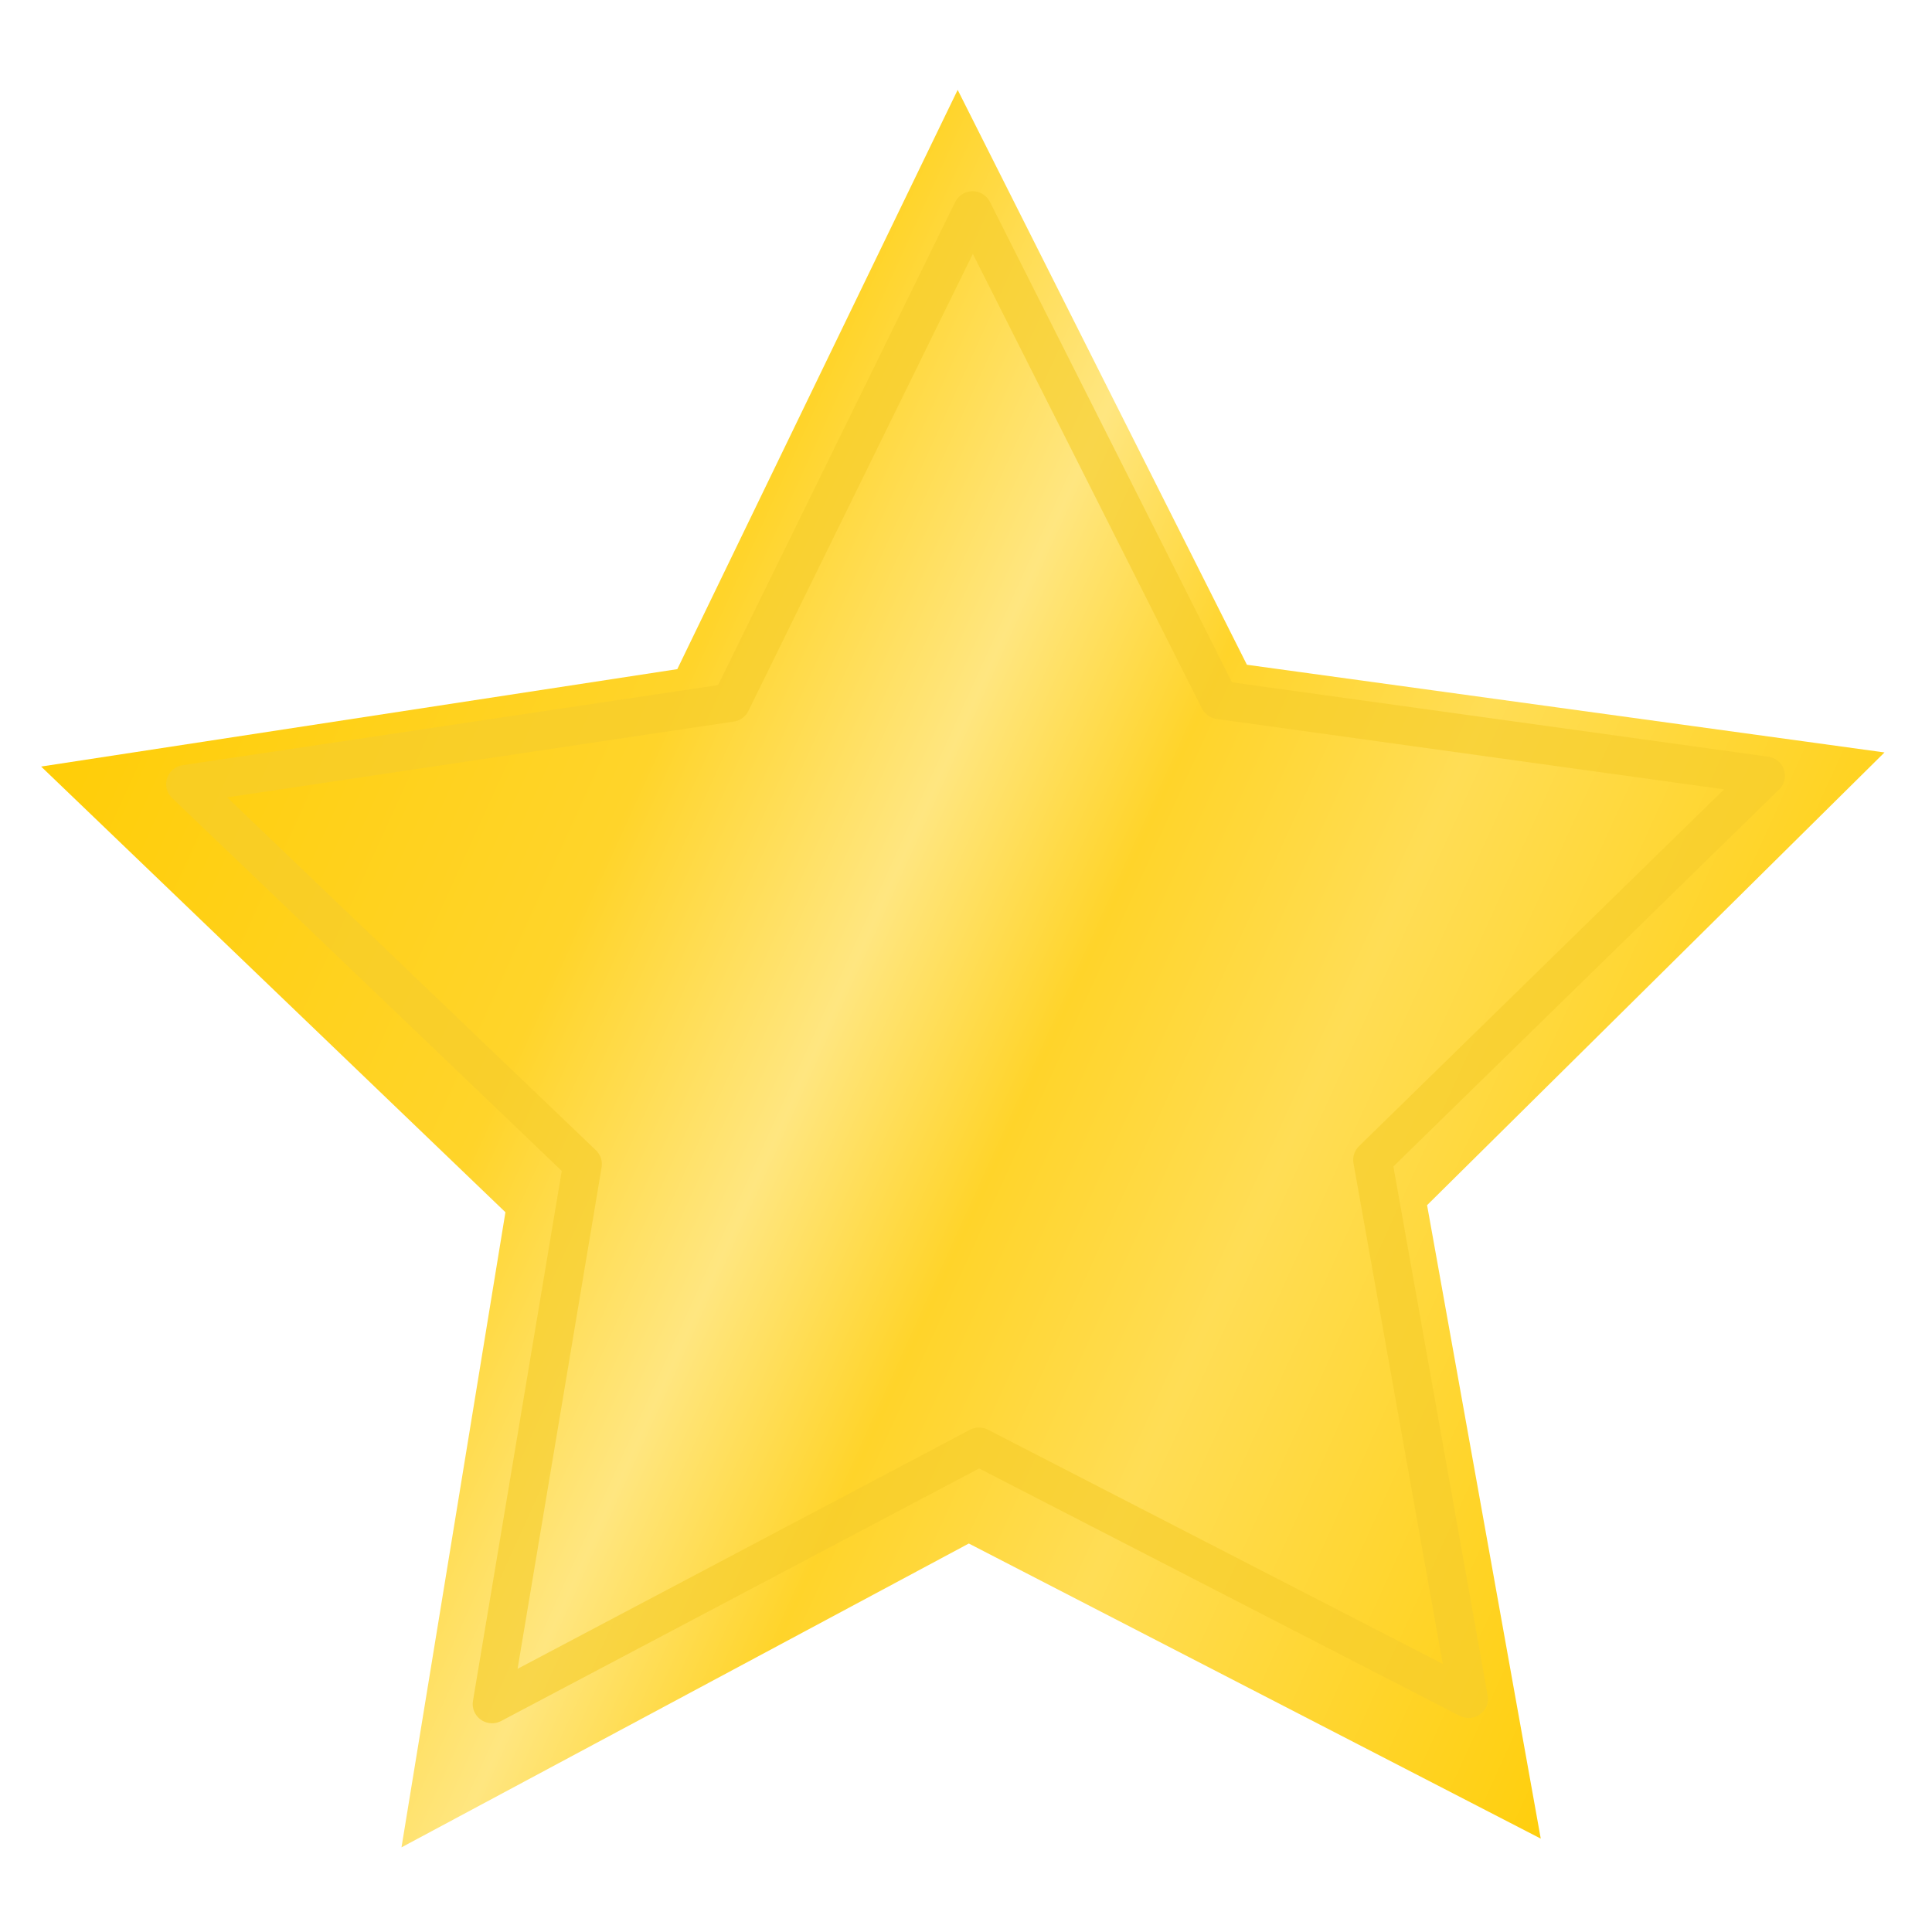 <?xml version="1.0" encoding="UTF-8" standalone="no"?>
<svg
   xmlns:dc="http://purl.org/dc/elements/1.1/"
   xmlns:cc="http://creativecommons.org/ns#"
   xmlns:rdf="http://www.w3.org/1999/02/22-rdf-syntax-ns#"
   xmlns:svg="http://www.w3.org/2000/svg"
   xmlns="http://www.w3.org/2000/svg"
   xmlns:xlink="http://www.w3.org/1999/xlink"
   id="svg8"
   version="1.1"
   viewBox="0 0 26.458 26.458"
   height="100"
   width="100">
  <defs
     id="defs2">
    <linearGradient
       id="linearGradient835">
      <stop
         style="stop-color:#ffcc00;stop-opacity:1;"
         offset="0"
         id="stop839" />
      <stop
         id="stop848"
         offset="0.331"
         style="stop-color:#ffd42a;stop-opacity:1" />
      <stop
         id="stop844"
         offset="0.466"
         style="stop-color:#ffe680;stop-opacity:1" />
      <stop
         style="stop-color:#ffd42a;stop-opacity:1"
         offset="0.57"
         id="stop846" />
      <stop
         id="stop850"
         offset="0.698"
         style="stop-color:#ffdd55;stop-opacity:1" />
      <stop
         style="stop-color:#ffcc00;stop-opacity:1"
         offset="1"
         id="stop841" />
    </linearGradient>
    <linearGradient
       gradientUnits="userSpaceOnUse"
       y2="96.521"
       x2="130.846"
       y1="53.054"
       x1="35.225"
       id="linearGradient837"
       xlink:href="#linearGradient835" />
    <filter
       id="filter4781"
       style="color-interpolation-filters:sRGB">
      <feFlood
         id="feFlood4771"
         result="flood"
         flood-color="rgb(0,0,0)"
         flood-opacity="0.271" />
      <feComposite
         id="feComposite4773"
         result="composite1"
         operator="in"
         in2="SourceGraphic"
         in="flood" />
      <feGaussianBlur
         id="feGaussianBlur4775"
         result="blur"
         stdDeviation="2"
         in="composite1" />
      <feOffset
         id="feOffset4777"
         result="offset"
         dy="1"
         dx="-0.5" />
      <feComposite
         id="feComposite4779"
         result="composite2"
         operator="over"
         in2="offset"
         in="SourceGraphic" />
    </filter>
    <filter
       id="filter4781-2"
       style="color-interpolation-filters:sRGB">
      <feFlood
         id="feFlood4771-9"
         result="flood"
         flood-color="rgb(0,0,0)"
         flood-opacity="0.271" />
      <feComposite
         id="feComposite4773-1"
         result="composite1"
         operator="in"
         in2="SourceGraphic"
         in="flood" />
      <feGaussianBlur
         id="feGaussianBlur4775-2"
         result="blur"
         stdDeviation="2"
         in="composite1" />
      <feOffset
         id="feOffset4777-7"
         result="offset"
         dy="1"
         dx="-0.5" />
      <feComposite
         id="feComposite4779-0"
         result="composite2"
         operator="over"
         in2="offset"
         in="SourceGraphic" />
    </filter>
  </defs>
  <g
     transform="translate(0,-270.542)"
     id="layer1">
    <g
       transform="matrix(0.264,0,0,0.264,-8.604,262.751)"
       id="g4840">
      <path
         style="fill:url(#linearGradient837);fill-opacity:1;stroke:none;stroke-width:0.3;stroke-linecap:round;stroke-linejoin:round;stroke-miterlimit:4;stroke-dasharray:none;stroke-opacity:1;filter:url(#filter4781)"
         id="path817"
         d="M 113.015,123.887 83.347,108.579 53.918,124.34 59.309,91.394 35.225,68.275 68.225,63.222 82.769,33.173 97.773,62.995 130.846,67.543 107.119,91.028 Z" />
      <path
         style="fill:none;fill-opacity:1;stroke:#f5cc2d;stroke-width:2.242;stroke-linecap:round;stroke-linejoin:round;stroke-miterlimit:4;stroke-dasharray:none;stroke-opacity:0.64"
         id="path4834"
         d="M 111.661,122.659 83.792,107.024 55.112,121.118 61.37,89.781 39.103,66.86 70.84,63.128 l 14.918,-28.26 13.357,29.031 31.487,5.455 -23.482,21.674 z"
         transform="matrix(0.895,-0.029,0.029,0.888,5.278,11.952)" />
    </g>
  </g>
</svg>
